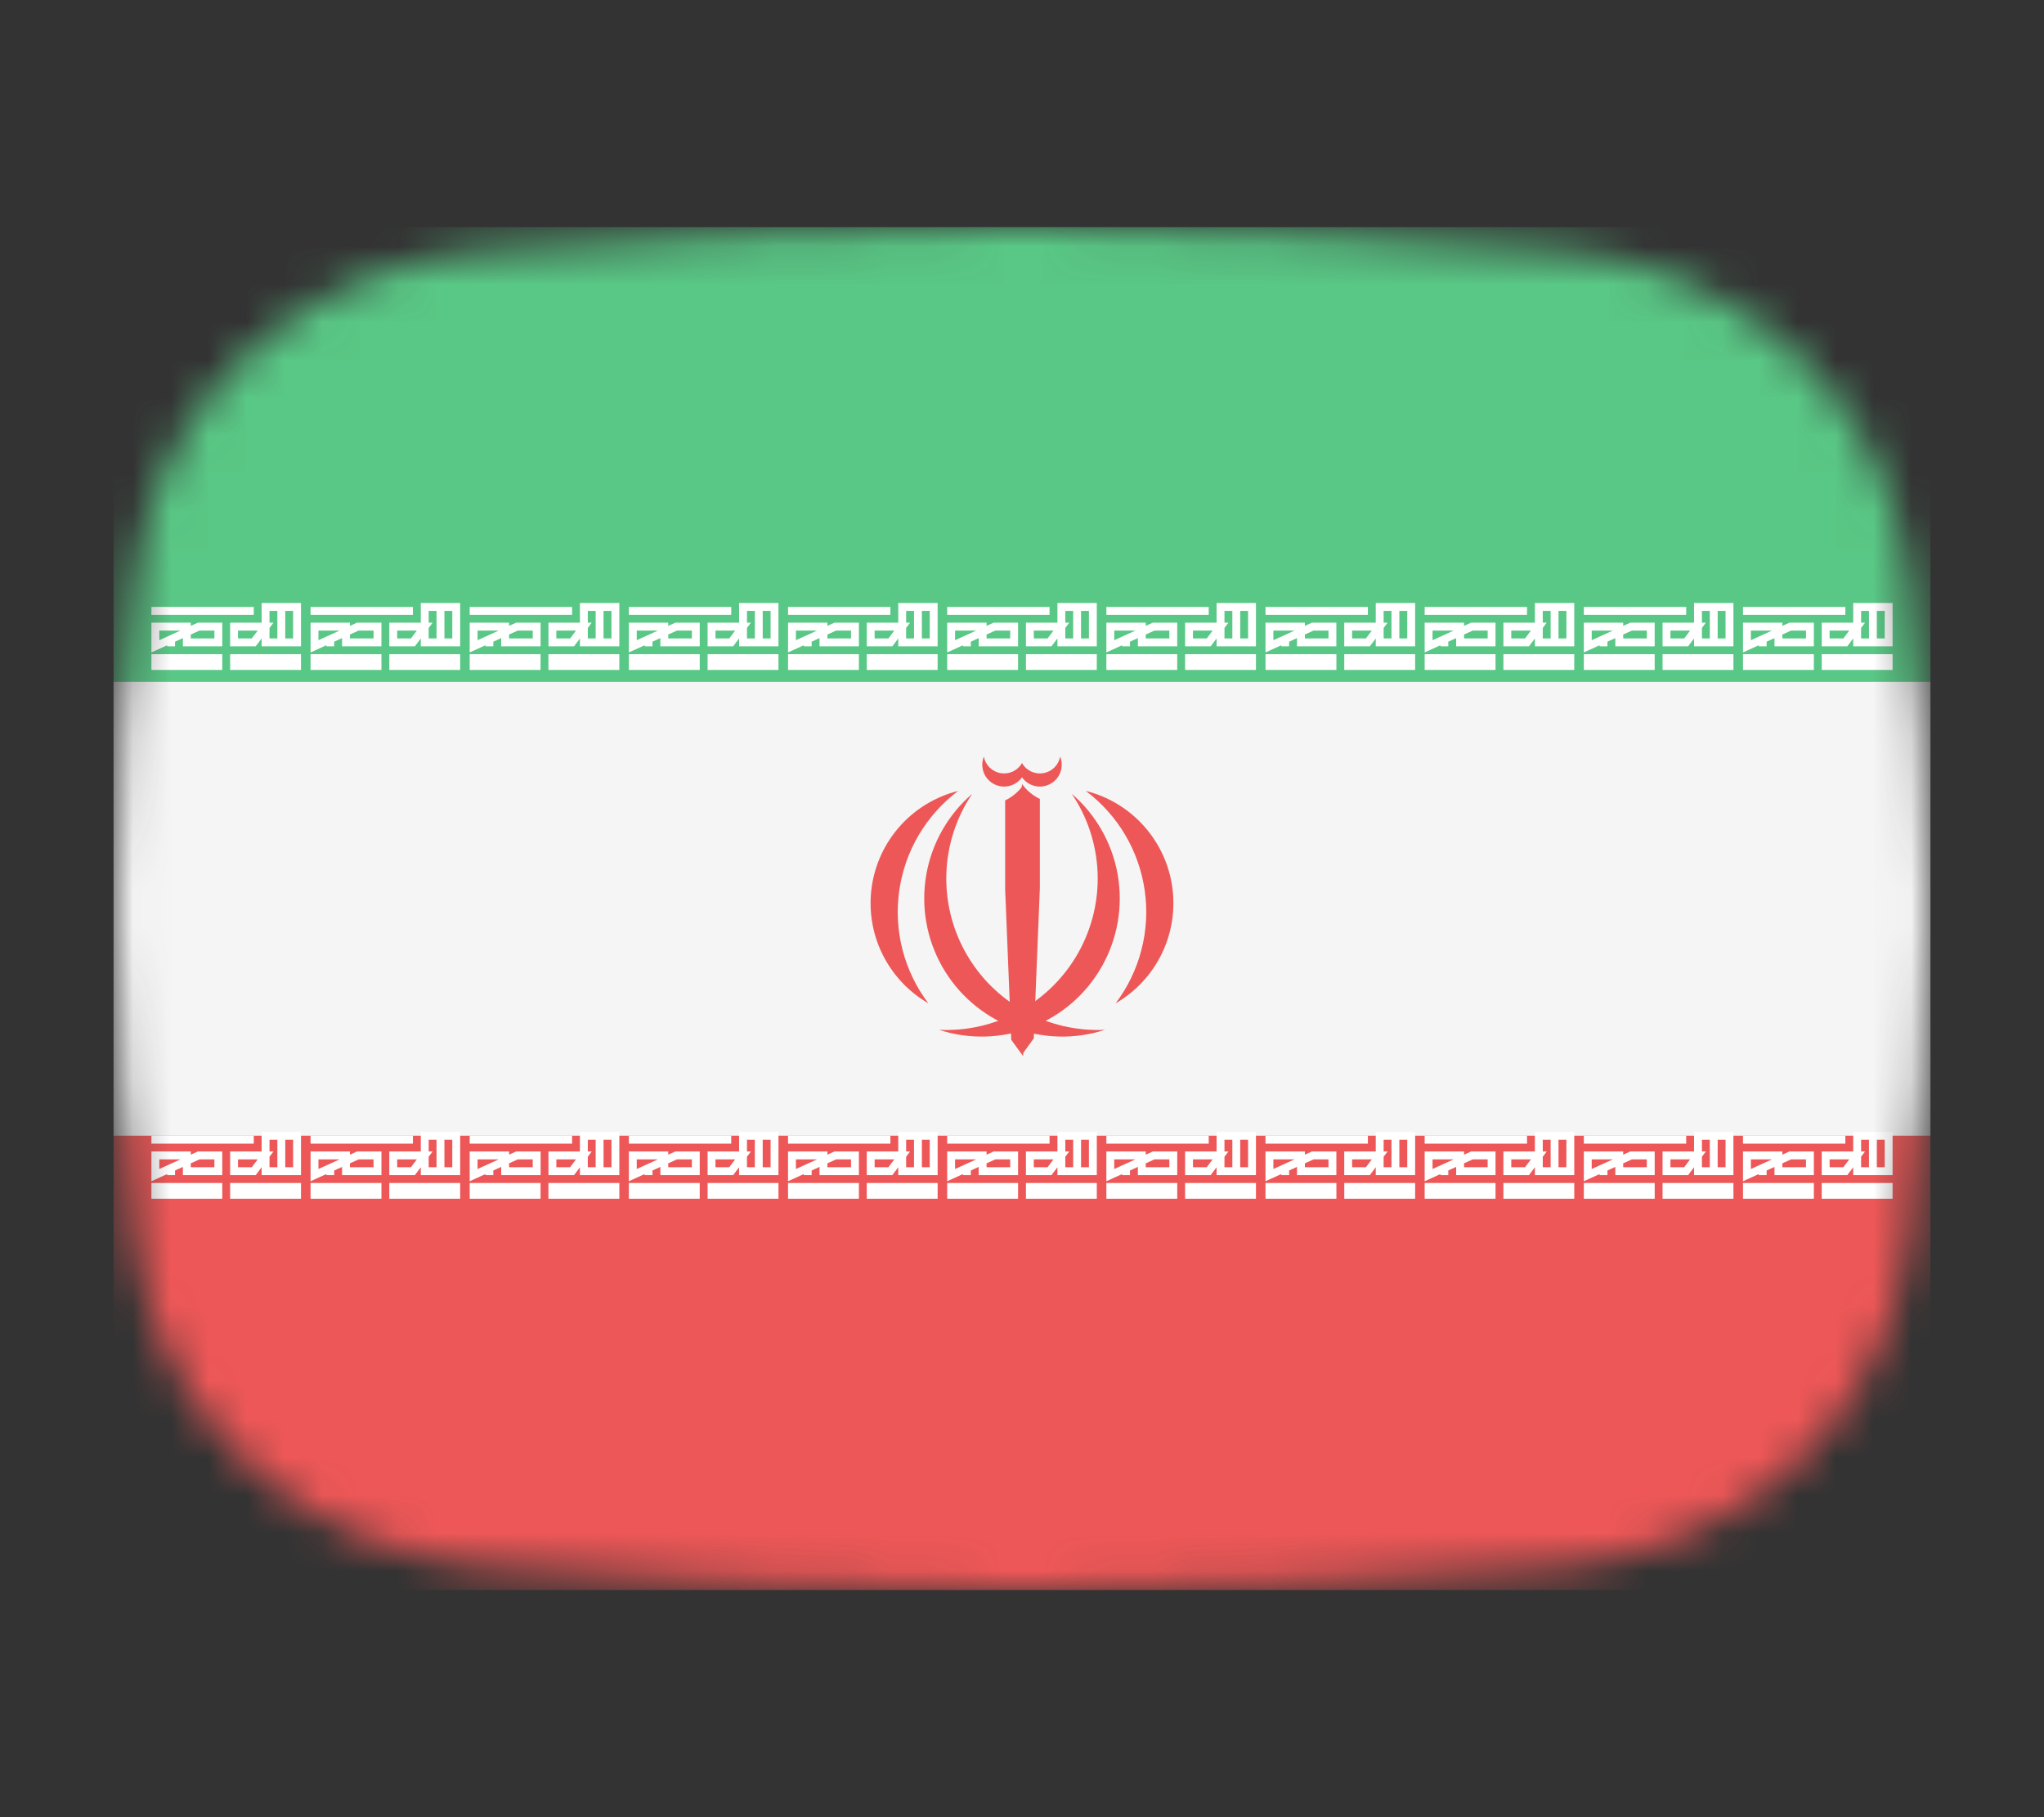 <svg width="54" height="48" viewBox="0 0 54 48" fill="none" xmlns="http://www.w3.org/2000/svg">
<rect x="0" y="0" width="54" height="48" fill="#333333" stroke="none"/>
<mask id="mask0_1_33301" style="mask-type:alpha" maskUnits="userSpaceOnUse" x="3" y="6" width="48" height="36">
<path d="M3.569 15.136C4.167 10.412 8.041 7.002 12.786 6.609C16.641 6.289 21.62 6 27 6C32.38 6 37.359 6.289 41.214 6.609C45.959 7.002 49.833 10.412 50.431 15.136C50.752 17.676 51 20.704 51 24C51 27.296 50.752 30.324 50.431 32.864C49.833 37.587 45.959 40.998 41.214 41.391C37.359 41.711 32.38 42 27 42C21.62 42 16.641 41.711 12.786 41.391C8.041 40.998 4.167 37.587 3.569 32.864C3.248 30.324 3 27.296 3 24C3 20.704 3.248 17.676 3.569 15.136Z" fill="#00D0BF"/>
</mask>
<g mask="url(#mask0_1_33301)">
<rect x="3" y="30" width="48" height="12" fill="#EE5757"/>
<rect x="3" y="18" width="48" height="12" fill="#F5F5F5"/>
<path d="M24.807 27.202C25.609 27.463 26.476 27.438 27.261 27.131C28.046 26.825 28.701 26.256 29.114 25.521C29.528 24.786 29.674 23.931 29.528 23.101C29.382 22.271 28.953 21.517 28.314 20.967C28.73 21.582 28.966 22.301 28.997 23.043C29.027 23.785 28.85 24.521 28.486 25.168C28.122 25.815 27.585 26.348 26.936 26.707C26.286 27.067 25.549 27.238 24.807 27.202Z" fill="#EE5757"/>
<path d="M29.193 27.202C28.391 27.463 27.524 27.438 26.739 27.131C25.953 26.825 25.299 26.256 24.885 25.521C24.472 24.786 24.326 23.931 24.472 23.101C24.618 22.271 25.047 21.517 25.686 20.967C25.27 21.582 25.034 22.301 25.003 23.043C24.973 23.785 25.149 24.521 25.514 25.168C25.878 25.815 26.414 26.348 27.064 26.707C27.714 27.067 28.451 27.238 29.193 27.202Z" fill="#EE5757"/>
<path d="M29.473 26.502C30 26.198 30.424 25.743 30.691 25.196C30.957 24.649 31.055 24.035 30.97 23.432C30.886 22.83 30.623 22.266 30.216 21.814C29.809 21.361 29.277 21.04 28.686 20.892C29.107 21.209 29.461 21.605 29.729 22.058C29.996 22.512 30.171 23.013 30.244 23.534C30.317 24.055 30.287 24.586 30.154 25.095C30.022 25.604 29.791 26.083 29.473 26.502Z" fill="#EE5757"/>
<path d="M24.527 26.502C24 26.198 23.576 25.743 23.309 25.196C23.042 24.649 22.945 24.035 23.029 23.432C23.114 22.83 23.377 22.266 23.783 21.814C24.19 21.361 24.723 21.04 25.313 20.892C24.893 21.209 24.539 21.605 24.271 22.058C24.004 22.512 23.829 23.013 23.756 23.534C23.683 24.055 23.713 24.586 23.845 25.095C23.978 25.604 24.209 26.083 24.527 26.502Z" fill="#EE5757"/>
<path d="M27 27.857L26.8 23.857L27 20.708C27.121 20.877 27.284 21.014 27.472 21.104V23.455L27.311 27.428L27 27.857Z" fill="#EE5757"/>
<path d="M27.028 27.895L27.228 23.895L27.028 20.746C26.906 20.915 26.744 21.052 26.555 21.142V23.493L26.716 27.466L27.028 27.895Z" fill="#EE5757"/>
<path d="M26.92 20.457L27 20.532C27.081 20.648 27.202 20.729 27.34 20.762C27.478 20.794 27.622 20.775 27.747 20.707C27.871 20.64 27.967 20.529 28.015 20.396C28.063 20.263 28.061 20.117 28.008 19.986C27.988 20.095 27.934 20.196 27.855 20.274C27.775 20.352 27.674 20.404 27.564 20.422C27.454 20.441 27.341 20.426 27.241 20.379C27.14 20.331 27.056 20.255 27 20.158" fill="#EE5757"/>
<path d="M27.08 20.457L27 20.532C26.919 20.648 26.797 20.729 26.66 20.762C26.522 20.794 26.377 20.775 26.253 20.707C26.129 20.64 26.033 20.529 25.985 20.396C25.937 20.263 25.939 20.117 25.992 19.986C26.012 20.095 26.066 20.196 26.145 20.274C26.225 20.352 26.326 20.404 26.436 20.422C26.546 20.441 26.659 20.426 26.759 20.379C26.86 20.331 26.944 20.255 27 20.158" fill="#EE5757"/>
<rect x="3" y="6" width="48" height="12" fill="#59C785"/>
<path d="M7.432 16.032V16.968M4 16.136H6.704H4ZM4.104 17.072V16.552H4.936V16.968H5.768V16.552H5.248L4.104 17.072ZM4.416 16.968H4.624H4.416ZM6.704 16.968H6.184V16.552H7.016L6.704 16.968ZM7.016 16.032V16.968H7.848V16.032H7.016Z" stroke="white" stroke-width="0.208"/>
<path d="M6.08 17.488H7.952M4 17.488H5.872H4Z" stroke="white" stroke-width="0.416"/>
<path d="M7.432 30V30.936M4 30.104H6.704H4ZM4.104 31.04V30.52H4.936V30.936H5.768V30.52H5.248L4.104 31.04ZM4.416 30.936H4.624H4.416ZM6.704 30.936H6.184V30.52H7.016L6.704 30.936ZM7.016 30V30.936H7.848V30H7.016Z" stroke="white" stroke-width="0.208"/>
<path d="M6.08 31.456H7.952M4 31.456H5.872H4Z" stroke="white" stroke-width="0.416"/>
<path d="M11.637 16.032V16.968M8.205 16.136H10.909H8.205ZM8.309 17.072V16.552H9.141V16.968H9.973V16.552H9.453L8.309 17.072ZM8.621 16.968H8.829H8.621ZM10.909 16.968H10.389V16.552H11.221L10.909 16.968ZM11.221 16.032V16.968H12.053V16.032H11.221Z" stroke="white" stroke-width="0.208"/>
<path d="M10.285 17.488H12.157M8.205 17.488H10.077H8.205Z" stroke="white" stroke-width="0.416"/>
<path d="M11.637 30V30.936M8.205 30.104H10.909H8.205ZM8.309 31.04V30.52H9.141V30.936H9.973V30.52H9.453L8.309 31.04ZM8.621 30.936H8.829H8.621ZM10.909 30.936H10.389V30.52H11.221L10.909 30.936ZM11.221 30V30.936H12.053V30H11.221Z" stroke="white" stroke-width="0.208"/>
<path d="M10.285 31.456H12.157M8.205 31.456H10.077H8.205Z" stroke="white" stroke-width="0.416"/>
<path d="M15.841 16.032V16.968M12.409 16.136H15.114H12.409ZM12.513 17.072V16.552H13.345V16.968H14.178V16.552H13.657L12.513 17.072ZM12.825 16.968H13.033H12.825ZM15.114 16.968H14.594V16.552H15.425L15.114 16.968ZM15.425 16.032V16.968H16.258V16.032H15.425Z" stroke="white" stroke-width="0.208"/>
<path d="M14.489 17.488H16.362M12.409 17.488H14.281H12.409Z" stroke="white" stroke-width="0.416"/>
<path d="M15.841 30V30.936M12.409 30.104H15.114H12.409ZM12.513 31.04V30.52H13.345V30.936H14.178V30.52H13.657L12.513 31.04ZM12.825 30.936H13.033H12.825ZM15.114 30.936H14.594V30.52H15.425L15.114 30.936ZM15.425 30V30.936H16.258V30H15.425Z" stroke="white" stroke-width="0.208"/>
<path d="M14.489 31.456H16.362M12.409 31.456H14.281H12.409Z" stroke="white" stroke-width="0.416"/>
<path d="M20.046 16.032V16.968M16.614 16.136H19.318H16.614ZM16.718 17.072V16.552H17.55V16.968H18.382V16.552H17.862L16.718 17.072ZM17.03 16.968H17.238H17.03ZM19.318 16.968H18.798V16.552H19.63L19.318 16.968ZM19.63 16.032V16.968H20.462V16.032H19.63Z" stroke="white" stroke-width="0.208"/>
<path d="M18.694 17.488H20.566M16.614 17.488H18.486H16.614Z" stroke="white" stroke-width="0.416"/>
<path d="M20.046 30V30.936M16.614 30.104H19.318H16.614ZM16.718 31.04V30.52H17.55V30.936H18.382V30.52H17.862L16.718 31.04ZM17.03 30.936H17.238H17.03ZM19.318 30.936H18.798V30.52H19.63L19.318 30.936ZM19.63 30V30.936H20.462V30H19.63Z" stroke="white" stroke-width="0.208"/>
<path d="M18.694 31.456H20.566M16.614 31.456H18.486H16.614Z" stroke="white" stroke-width="0.416"/>
<path d="M24.251 16.032V16.968M20.819 16.136H23.523H20.819ZM20.923 17.072V16.552H21.755V16.968H22.587V16.552H22.067L20.923 17.072ZM21.235 16.968H21.443H21.235ZM23.523 16.968H23.003V16.552H23.835L23.523 16.968ZM23.835 16.032V16.968H24.667V16.032H23.835Z" stroke="white" stroke-width="0.208"/>
<path d="M22.899 17.488H24.771M20.819 17.488H22.691H20.819Z" stroke="white" stroke-width="0.416"/>
<path d="M24.251 30V30.936M20.819 30.104H23.523H20.819ZM20.923 31.04V30.52H21.755V30.936H22.587V30.52H22.067L20.923 31.04ZM21.235 30.936H21.443H21.235ZM23.523 30.936H23.003V30.52H23.835L23.523 30.936ZM23.835 30V30.936H24.667V30H23.835Z" stroke="white" stroke-width="0.208"/>
<path d="M22.899 31.456H24.771M20.819 31.456H22.691H20.819Z" stroke="white" stroke-width="0.416"/>
<path d="M28.456 16.032V16.968M25.024 16.136H27.728H25.024ZM25.128 17.072V16.552H25.96V16.968H26.792V16.552H26.272L25.128 17.072ZM25.44 16.968H25.648H25.44ZM27.728 16.968H27.208V16.552H28.04L27.728 16.968ZM28.04 16.032V16.968H28.872V16.032H28.04Z" stroke="white" stroke-width="0.208"/>
<path d="M27.104 17.488H28.976M25.024 17.488H26.896H25.024Z" stroke="white" stroke-width="0.416"/>
<path d="M28.456 30V30.936M25.024 30.104H27.728H25.024ZM25.128 31.04V30.52H25.96V30.936H26.792V30.52H26.272L25.128 31.04ZM25.44 30.936H25.648H25.44ZM27.728 30.936H27.208V30.52H28.04L27.728 30.936ZM28.04 30V30.936H28.872V30H28.04Z" stroke="white" stroke-width="0.208"/>
<path d="M27.104 31.456H28.976M25.024 31.456H26.896H25.024Z" stroke="white" stroke-width="0.416"/>
<path d="M32.661 16.032V16.968M29.229 16.136H31.933H29.229ZM29.333 17.072V16.552H30.165V16.968H30.997V16.552H30.477L29.333 17.072ZM29.645 16.968H29.853H29.645ZM31.933 16.968H31.413V16.552H32.245L31.933 16.968ZM32.245 16.032V16.968H33.077V16.032H32.245Z" stroke="white" stroke-width="0.208"/>
<path d="M31.309 17.488H33.181M29.229 17.488H31.101H29.229Z" stroke="white" stroke-width="0.416"/>
<path d="M32.661 30V30.936M29.229 30.104H31.933H29.229ZM29.333 31.04V30.52H30.165V30.936H30.997V30.52H30.477L29.333 31.04ZM29.645 30.936H29.853H29.645ZM31.933 30.936H31.413V30.52H32.245L31.933 30.936ZM32.245 30V30.936H33.077V30H32.245Z" stroke="white" stroke-width="0.208"/>
<path d="M31.309 31.456H33.181M29.229 31.456H31.101H29.229Z" stroke="white" stroke-width="0.416"/>
<path d="M36.865 16.032V16.968M33.433 16.136H36.138H33.433ZM33.537 17.072V16.552H34.369V16.968H35.201V16.552H34.681L33.537 17.072ZM33.849 16.968H34.057H33.849ZM36.138 16.968H35.617V16.552H36.45L36.138 16.968ZM36.45 16.032V16.968H37.282V16.032H36.45Z" stroke="white" stroke-width="0.208"/>
<path d="M35.514 17.488H37.386M33.433 17.488H35.306H33.433Z" stroke="white" stroke-width="0.416"/>
<path d="M36.865 30V30.936M33.433 30.104H36.138H33.433ZM33.537 31.04V30.52H34.369V30.936H35.201V30.52H34.681L33.537 31.04ZM33.849 30.936H34.057H33.849ZM36.138 30.936H35.617V30.52H36.45L36.138 30.936ZM36.45 30V30.936H37.282V30H36.45Z" stroke="white" stroke-width="0.208"/>
<path d="M35.514 31.456H37.386M33.433 31.456H35.306H33.433Z" stroke="white" stroke-width="0.416"/>
<path d="M41.07 16.032V16.968M37.638 16.136H40.342H37.638ZM37.742 17.072V16.552H38.574V16.968H39.406V16.552H38.886L37.742 17.072ZM38.054 16.968H38.262H38.054ZM40.342 16.968H39.822V16.552H40.654L40.342 16.968ZM40.654 16.032V16.968H41.486V16.032H40.654Z" stroke="white" stroke-width="0.208"/>
<path d="M39.718 17.488H41.59M37.638 17.488H39.51H37.638Z" stroke="white" stroke-width="0.416"/>
<path d="M41.07 30V30.936M37.638 30.104H40.342H37.638ZM37.742 31.04V30.52H38.574V30.936H39.406V30.52H38.886L37.742 31.04ZM38.054 30.936H38.262H38.054ZM40.342 30.936H39.822V30.52H40.654L40.342 30.936ZM40.654 30V30.936H41.486V30H40.654Z" stroke="white" stroke-width="0.208"/>
<path d="M39.718 31.456H41.59M37.638 31.456H39.51H37.638Z" stroke="white" stroke-width="0.416"/>
<path d="M45.275 16.032V16.968M41.843 16.136H44.547H41.843ZM41.947 17.072V16.552H42.779V16.968H43.611V16.552H43.091L41.947 17.072ZM42.259 16.968H42.467H42.259ZM44.547 16.968H44.027V16.552H44.859L44.547 16.968ZM44.859 16.032V16.968H45.691V16.032H44.859Z" stroke="white" stroke-width="0.208"/>
<path d="M43.923 17.488H45.795M41.843 17.488H43.715H41.843Z" stroke="white" stroke-width="0.416"/>
<path d="M45.275 30V30.936M41.843 30.104H44.547H41.843ZM41.947 31.04V30.52H42.779V30.936H43.611V30.52H43.091L41.947 31.04ZM42.259 30.936H42.467H42.259ZM44.547 30.936H44.027V30.52H44.859L44.547 30.936ZM44.859 30V30.936H45.691V30H44.859Z" stroke="white" stroke-width="0.208"/>
<path d="M43.923 31.456H45.795M41.843 31.456H43.715H41.843Z" stroke="white" stroke-width="0.416"/>
<path d="M49.48 16.032V16.968M46.048 16.136H48.752H46.048ZM46.152 17.072V16.552H46.984V16.968H47.816V16.552H47.296L46.152 17.072ZM46.464 16.968H46.672H46.464ZM48.752 16.968H48.232V16.552H49.064L48.752 16.968ZM49.064 16.032V16.968H49.896V16.032H49.064Z" stroke="white" stroke-width="0.208"/>
<path d="M48.128 17.488H50M46.048 17.488H47.92H46.048Z" stroke="white" stroke-width="0.416"/>
<path d="M49.48 30V30.936M46.048 30.104H48.752H46.048ZM46.152 31.04V30.52H46.984V30.936H47.816V30.52H47.296L46.152 31.04ZM46.464 30.936H46.672H46.464ZM48.752 30.936H48.232V30.52H49.064L48.752 30.936ZM49.064 30V30.936H49.896V30H49.064Z" stroke="white" stroke-width="0.208"/>
<path d="M48.128 31.456H50M46.048 31.456H47.92H46.048Z" stroke="white" stroke-width="0.416"/>
</g>
</svg>
